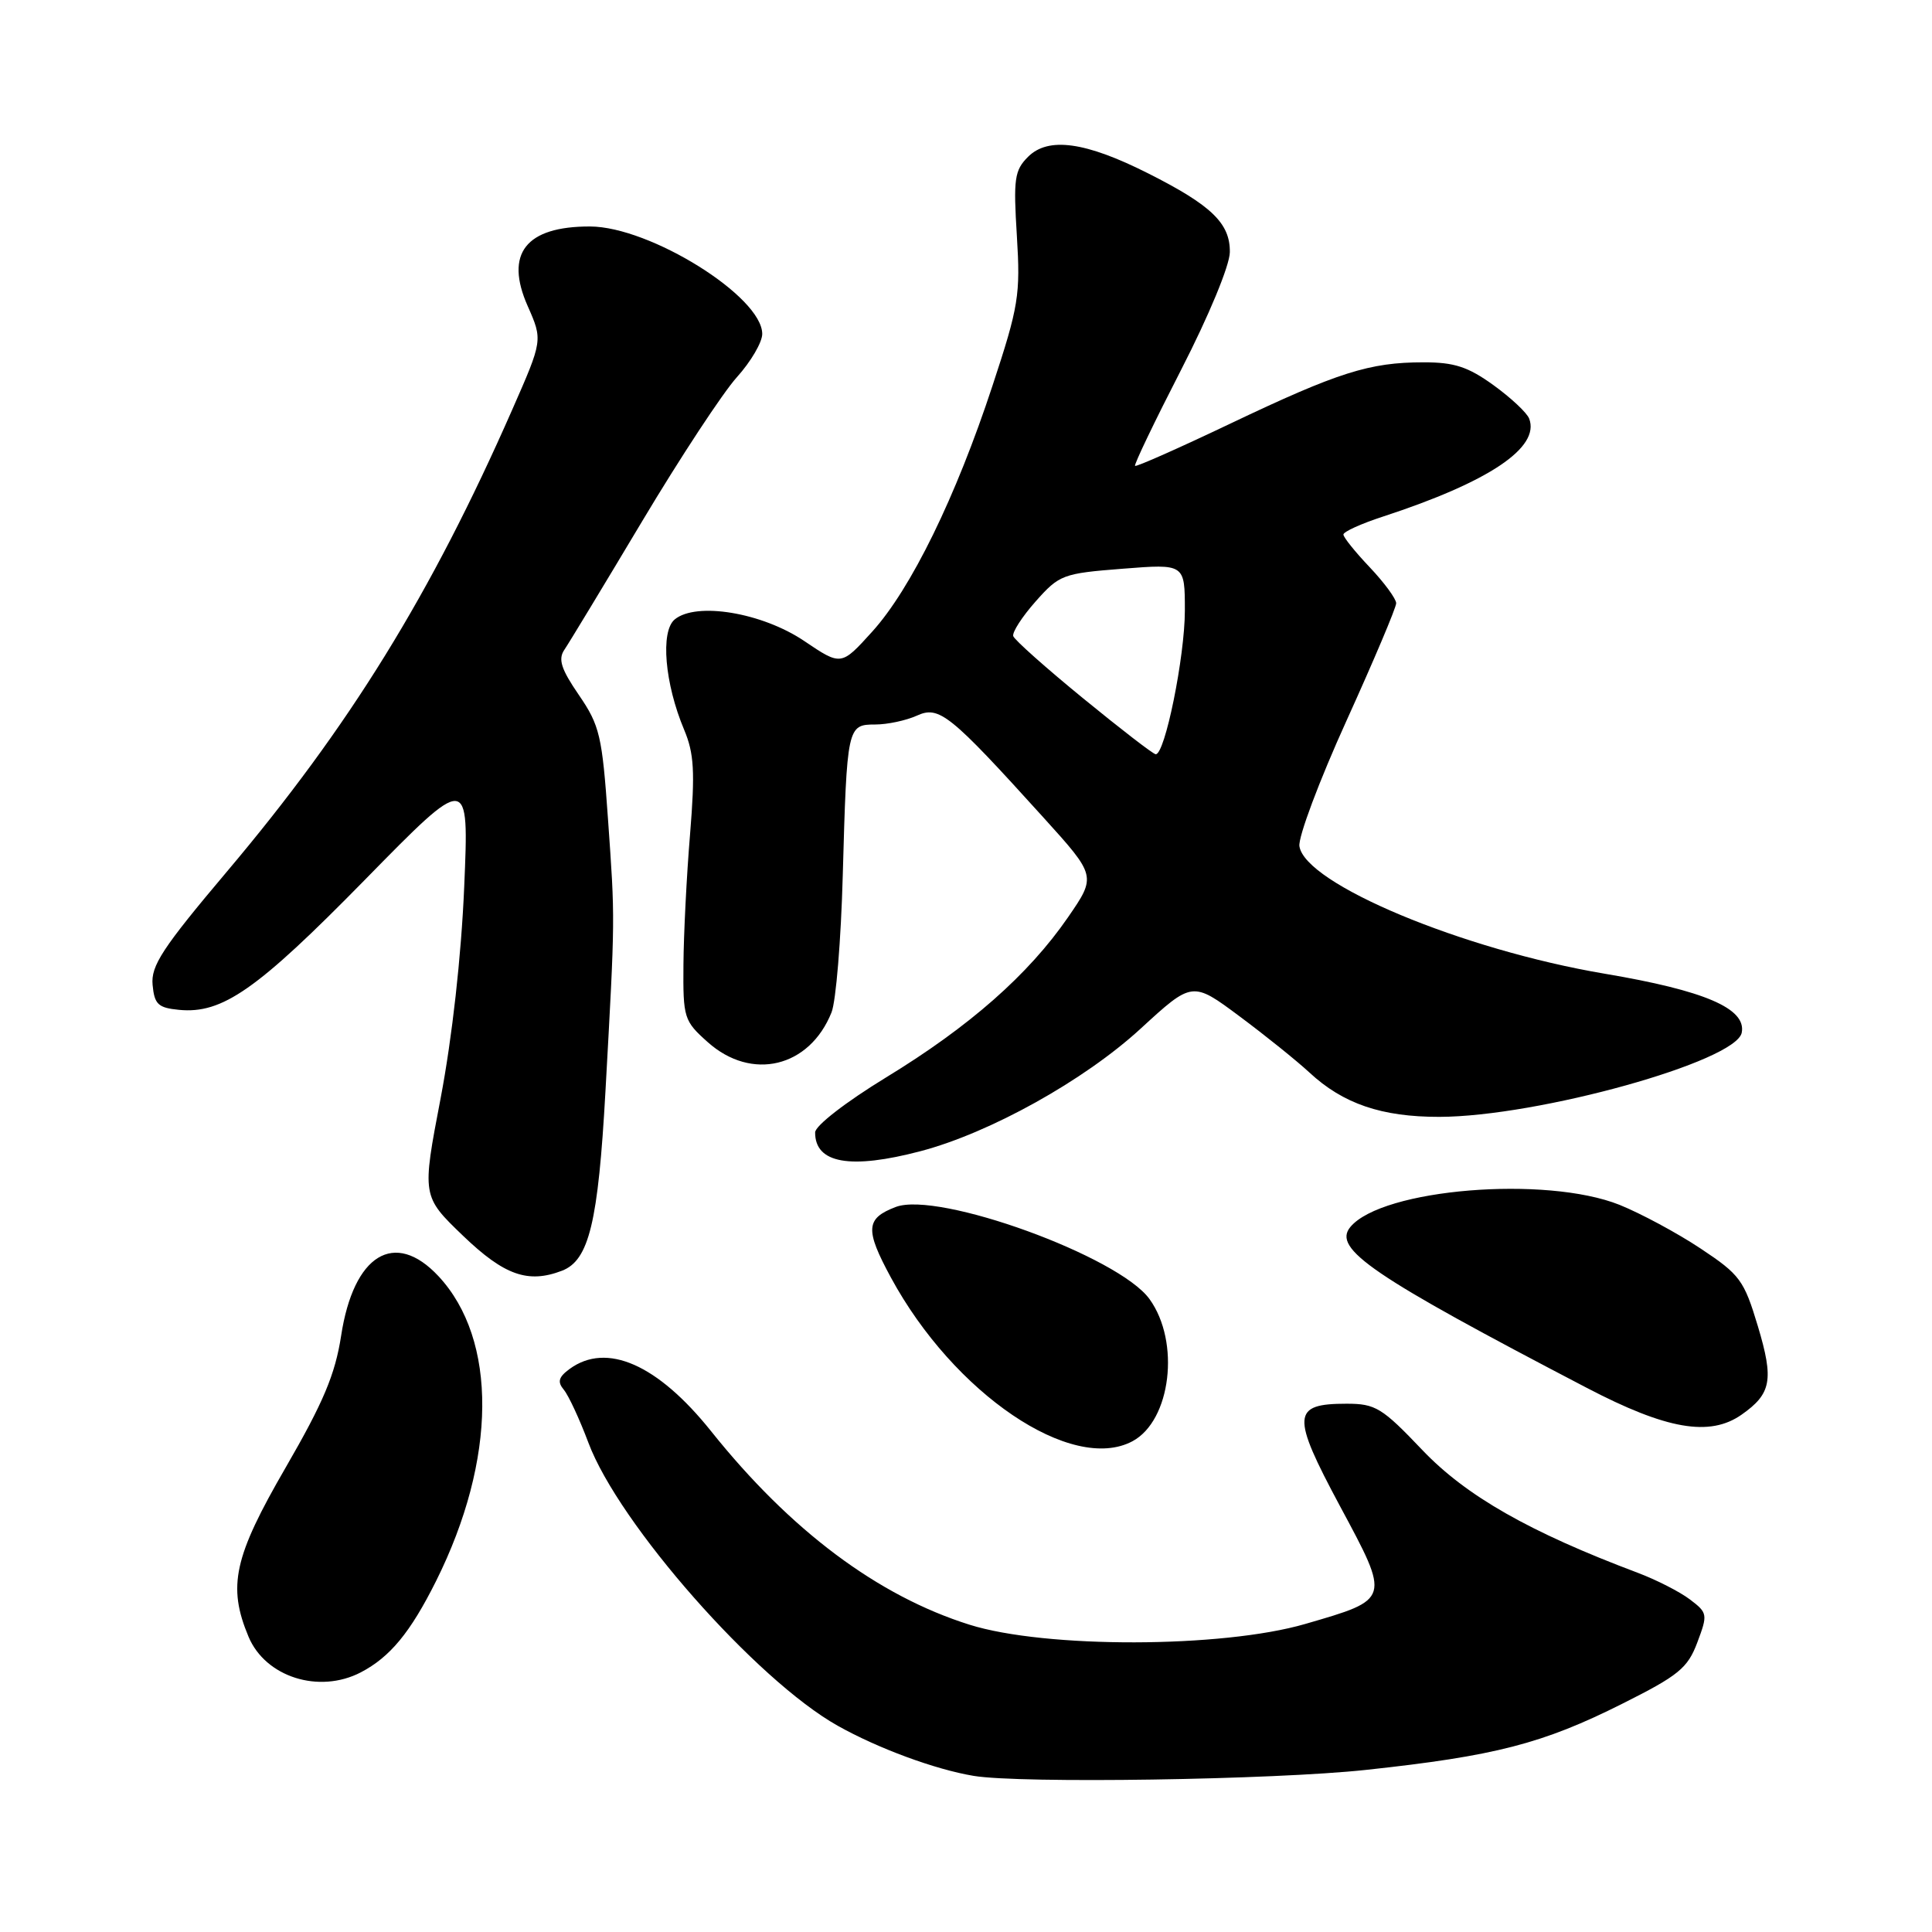 <?xml version="1.0" encoding="UTF-8" standalone="no"?>
<!DOCTYPE svg PUBLIC "-//W3C//DTD SVG 1.1//EN" "http://www.w3.org/Graphics/SVG/1.1/DTD/svg11.dtd" >
<svg xmlns="http://www.w3.org/2000/svg" xmlns:xlink="http://www.w3.org/1999/xlink" version="1.1" viewBox="0 0 256 256">
 <g >
 <path fill="currentColor"
d=" M 181.00 234.52 C 198.10 232.68 204.42 231.05 214.97 225.75 C 222.43 222.01 223.62 221.04 224.90 217.64 C 226.30 213.92 226.27 213.71 223.93 211.94 C 222.59 210.92 219.47 209.33 217.00 208.40 C 202.67 203.01 194.26 198.22 188.47 192.14 C 183.13 186.53 182.27 186.00 178.43 186.00 C 171.18 186.00 171.08 187.49 177.54 199.54 C 184.25 212.03 184.29 211.89 172.96 215.18 C 161.93 218.39 138.50 218.44 128.46 215.28 C 116.31 211.46 104.74 202.80 94.23 189.65 C 87.14 180.78 80.38 177.81 75.48 181.39 C 74.01 182.47 73.83 183.10 74.71 184.15 C 75.34 184.91 76.80 188.06 77.96 191.15 C 81.98 201.92 100.23 222.63 111.00 228.67 C 116.34 231.67 123.90 234.46 129.00 235.31 C 135.20 236.35 168.79 235.84 181.00 234.52 Z  M 47.80 221.60 C 51.69 219.57 54.37 216.32 57.78 209.50 C 65.83 193.37 65.95 177.51 58.09 169.09 C 52.29 162.89 46.85 166.22 45.20 177.00 C 44.41 182.12 42.85 185.82 37.85 194.46 C 30.99 206.30 30.13 210.18 32.93 216.87 C 35.17 222.22 42.27 224.47 47.80 221.60 Z  M 150.06 190.97 C 155.16 188.24 156.42 177.82 152.32 172.14 C 148.24 166.47 124.32 157.79 118.69 159.93 C 114.70 161.45 114.60 162.91 118.05 169.28 C 126.38 184.66 142.03 195.26 150.06 190.97 Z  M 230.77 187.45 C 234.72 184.68 235.06 182.84 232.93 175.74 C 231.09 169.62 230.56 168.90 225.33 165.43 C 222.23 163.37 217.40 160.78 214.60 159.65 C 204.81 155.74 183.14 157.52 178.93 162.58 C 176.53 165.47 181.78 169.04 210.26 183.90 C 220.83 189.42 226.55 190.41 230.77 187.45 Z  M 74.46 168.38 C 78.05 167.00 79.26 162.00 80.23 144.53 C 81.52 121.23 81.51 121.99 80.56 108.50 C 79.79 97.50 79.47 96.13 76.71 92.10 C 74.35 88.66 73.93 87.35 74.78 86.10 C 75.38 85.22 80.01 77.57 85.07 69.10 C 90.13 60.63 95.79 52.03 97.64 49.98 C 99.49 47.93 101.00 45.35 101.00 44.25 C 101.00 39.30 86.14 30.03 78.18 30.01 C 69.67 29.99 66.84 33.60 69.92 40.55 C 71.92 45.08 71.92 45.08 67.87 54.29 C 57.10 78.78 46.33 96.23 30.06 115.50 C 21.52 125.62 19.98 127.97 20.22 130.50 C 20.46 133.08 20.95 133.54 23.72 133.81 C 29.46 134.37 34.06 131.15 48.33 116.60 C 62.15 102.50 62.15 102.50 61.51 117.50 C 61.12 126.73 59.91 137.50 58.39 145.50 C 55.90 158.50 55.90 158.50 61.36 163.75 C 66.82 168.99 69.96 170.10 74.46 168.38 Z  M 122.00 152.53 C 131.18 150.11 143.67 143.16 151.13 136.31 C 157.99 130.01 157.99 130.01 164.25 134.67 C 167.69 137.23 171.85 140.58 173.50 142.11 C 177.97 146.26 183.07 148.00 190.72 147.99 C 203.79 147.96 230.06 140.65 230.79 136.83 C 231.41 133.63 225.90 131.26 212.62 129.02 C 193.80 125.84 172.92 117.12 172.18 112.13 C 172.00 110.93 174.81 103.44 178.43 95.47 C 182.04 87.51 185.00 80.52 185.00 79.93 C 185.00 79.35 183.43 77.21 181.51 75.18 C 179.59 73.16 178.01 71.20 178.01 70.83 C 178.00 70.46 180.36 69.39 183.25 68.45 C 197.30 63.86 204.10 59.30 202.62 55.46 C 202.33 54.70 200.21 52.71 197.90 51.04 C 194.52 48.60 192.70 48.00 188.60 48.01 C 181.46 48.01 177.29 49.34 163.09 56.10 C 156.27 59.35 150.55 61.89 150.40 61.73 C 150.24 61.57 153.00 55.83 156.52 48.97 C 160.18 41.84 162.94 35.18 162.96 33.42 C 163.01 29.60 160.54 27.21 152.17 22.99 C 143.84 18.78 138.90 18.10 136.22 20.78 C 134.42 22.58 134.27 23.70 134.74 31.25 C 135.22 39.08 134.99 40.56 131.51 51.11 C 126.66 65.86 120.71 78.03 115.56 83.71 C 111.46 88.24 111.46 88.24 106.57 84.94 C 100.98 81.17 92.25 79.72 89.40 82.08 C 87.49 83.67 88.08 90.58 90.65 96.69 C 91.97 99.83 92.11 102.25 91.44 110.50 C 90.98 116.00 90.59 123.80 90.56 127.83 C 90.50 134.88 90.63 135.28 93.77 138.08 C 99.59 143.29 107.26 141.45 110.18 134.15 C 110.77 132.69 111.44 124.53 111.67 116.00 C 112.22 96.26 112.27 96.00 115.97 96.00 C 117.59 96.00 120.06 95.47 121.48 94.83 C 124.44 93.48 125.82 94.58 138.23 108.29 C 145.28 116.08 145.28 116.08 141.50 121.57 C 136.27 129.15 128.47 136.02 117.40 142.77 C 112.08 146.02 108.01 149.17 108.01 150.05 C 107.99 154.16 112.67 154.99 122.00 152.53 Z  M 143.53 92.54 C 138.60 88.51 134.43 84.80 134.26 84.29 C 134.10 83.79 135.43 81.72 137.23 79.69 C 140.37 76.15 140.83 75.98 148.75 75.36 C 157.00 74.71 157.00 74.71 157.00 80.90 C 157.00 87.01 154.35 100.06 153.13 99.94 C 152.78 99.91 148.47 96.58 143.53 92.54 Z "/>
</g>
</svg>